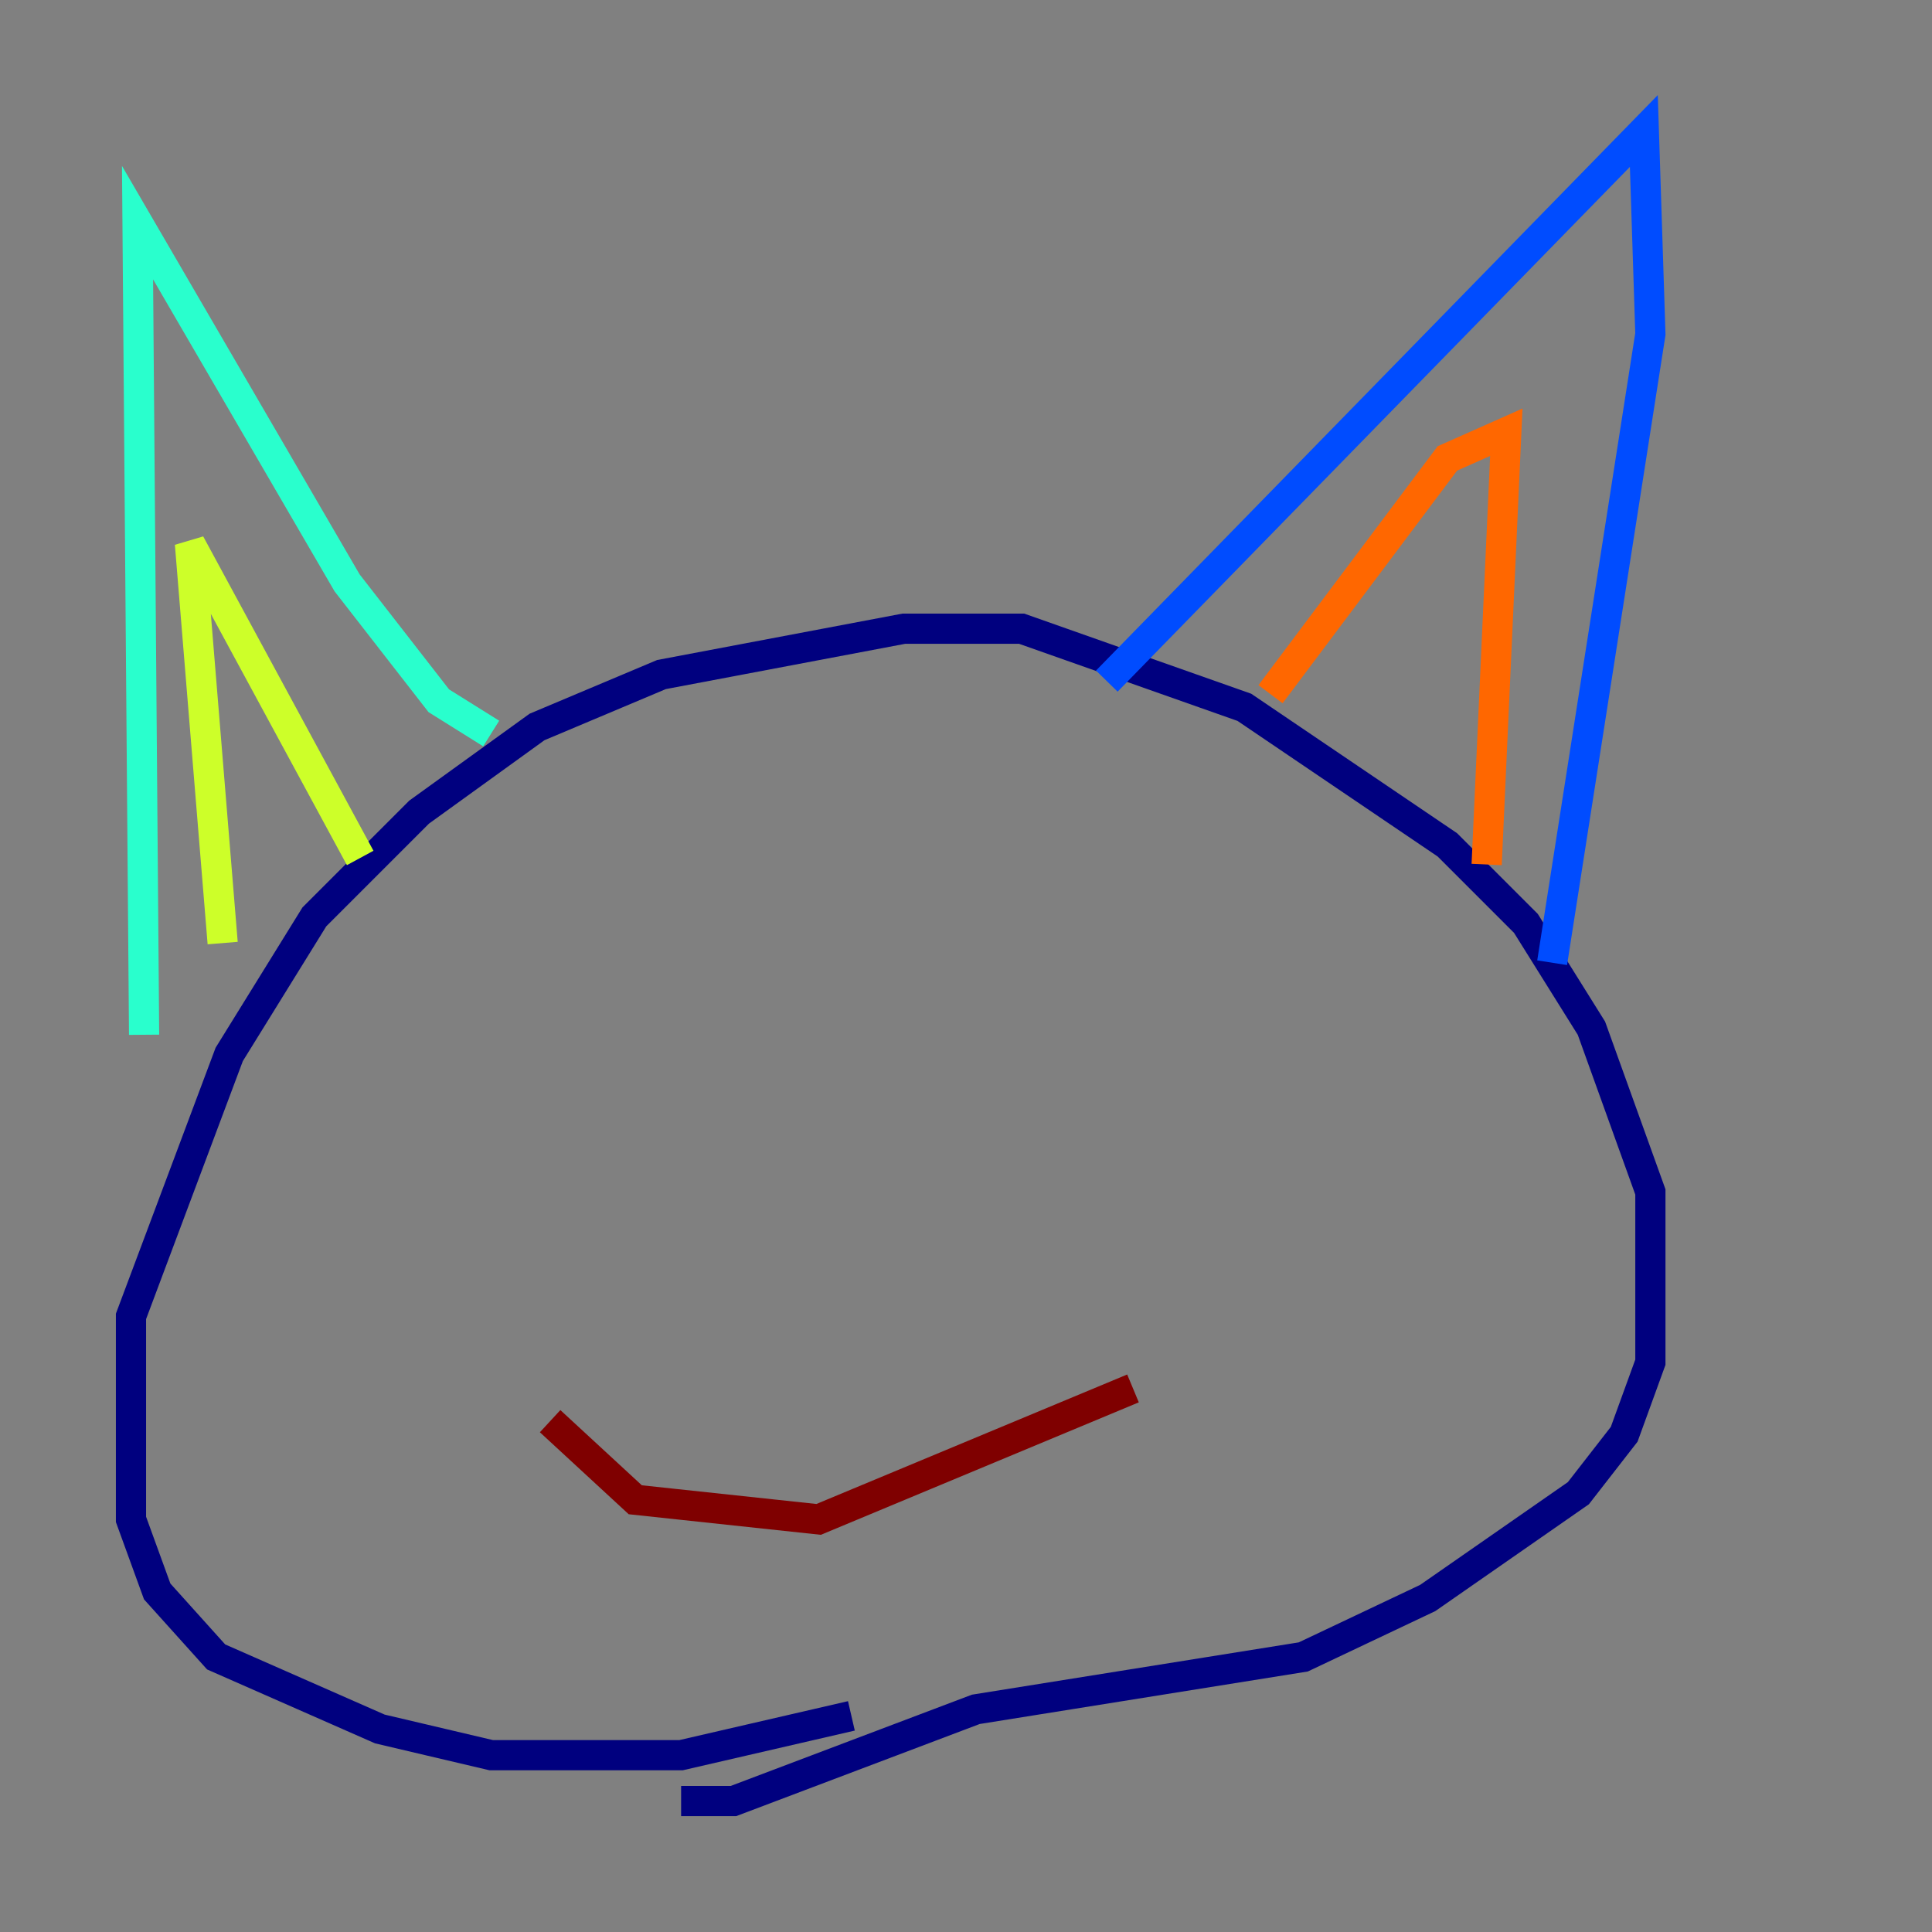 <?xml version="1.0" encoding="utf-8" ?>
<svg baseProfile="tiny" height="128" version="1.2" viewBox="0,0,128,128" width="128" xmlns="http://www.w3.org/2000/svg" xmlns:ev="http://www.w3.org/2001/xml-events" xmlns:xlink="http://www.w3.org/1999/xlink"><rect x="0" y="0" width="128" height="128" fill="#808080" stroke="none"/><defs /><polyline fill="none" points="56.407,113.681 45.125,116.285 32.542,116.285 25.166,114.549 14.319,109.776 10.414,105.437 8.678,100.664 8.678,87.214 15.186,69.858 20.827,60.746 27.77,53.803 35.58,48.163 43.824,44.691 59.878,41.654 67.688,41.654 82.441,46.861 95.891,55.973 101.098,61.18 105.437,68.122 109.342,78.969 109.342,90.251 107.607,95.024 104.57,98.929 94.59,105.871 86.346,109.776 64.651,113.248 48.597,119.322 45.125,119.322" stroke="#00007f" stroke-width="2" /><polyline fill="none" points="73.329,45.125 108.909,8.678 109.342,22.129 102.834,63.783" stroke="#004cff" stroke-width="2" /><polyline fill="none" points="32.542,48.597 29.071,46.427 22.997,38.617 9.112,14.752 9.546,68.556" stroke="#29ffcd" stroke-width="2" /><polyline fill="none" points="14.752,62.481 12.583,36.014 23.864,56.841" stroke="#cdff29" stroke-width="2" /><polyline fill="none" points="84.176,45.993 95.891,30.373 99.797,28.637 98.495,57.275" stroke="#ff6700" stroke-width="2" /><polyline fill="none" points="36.447,94.156 42.088,99.363 54.237,100.664 75.064,91.986" stroke="#7f0000" stroke-width="2" /></svg>
